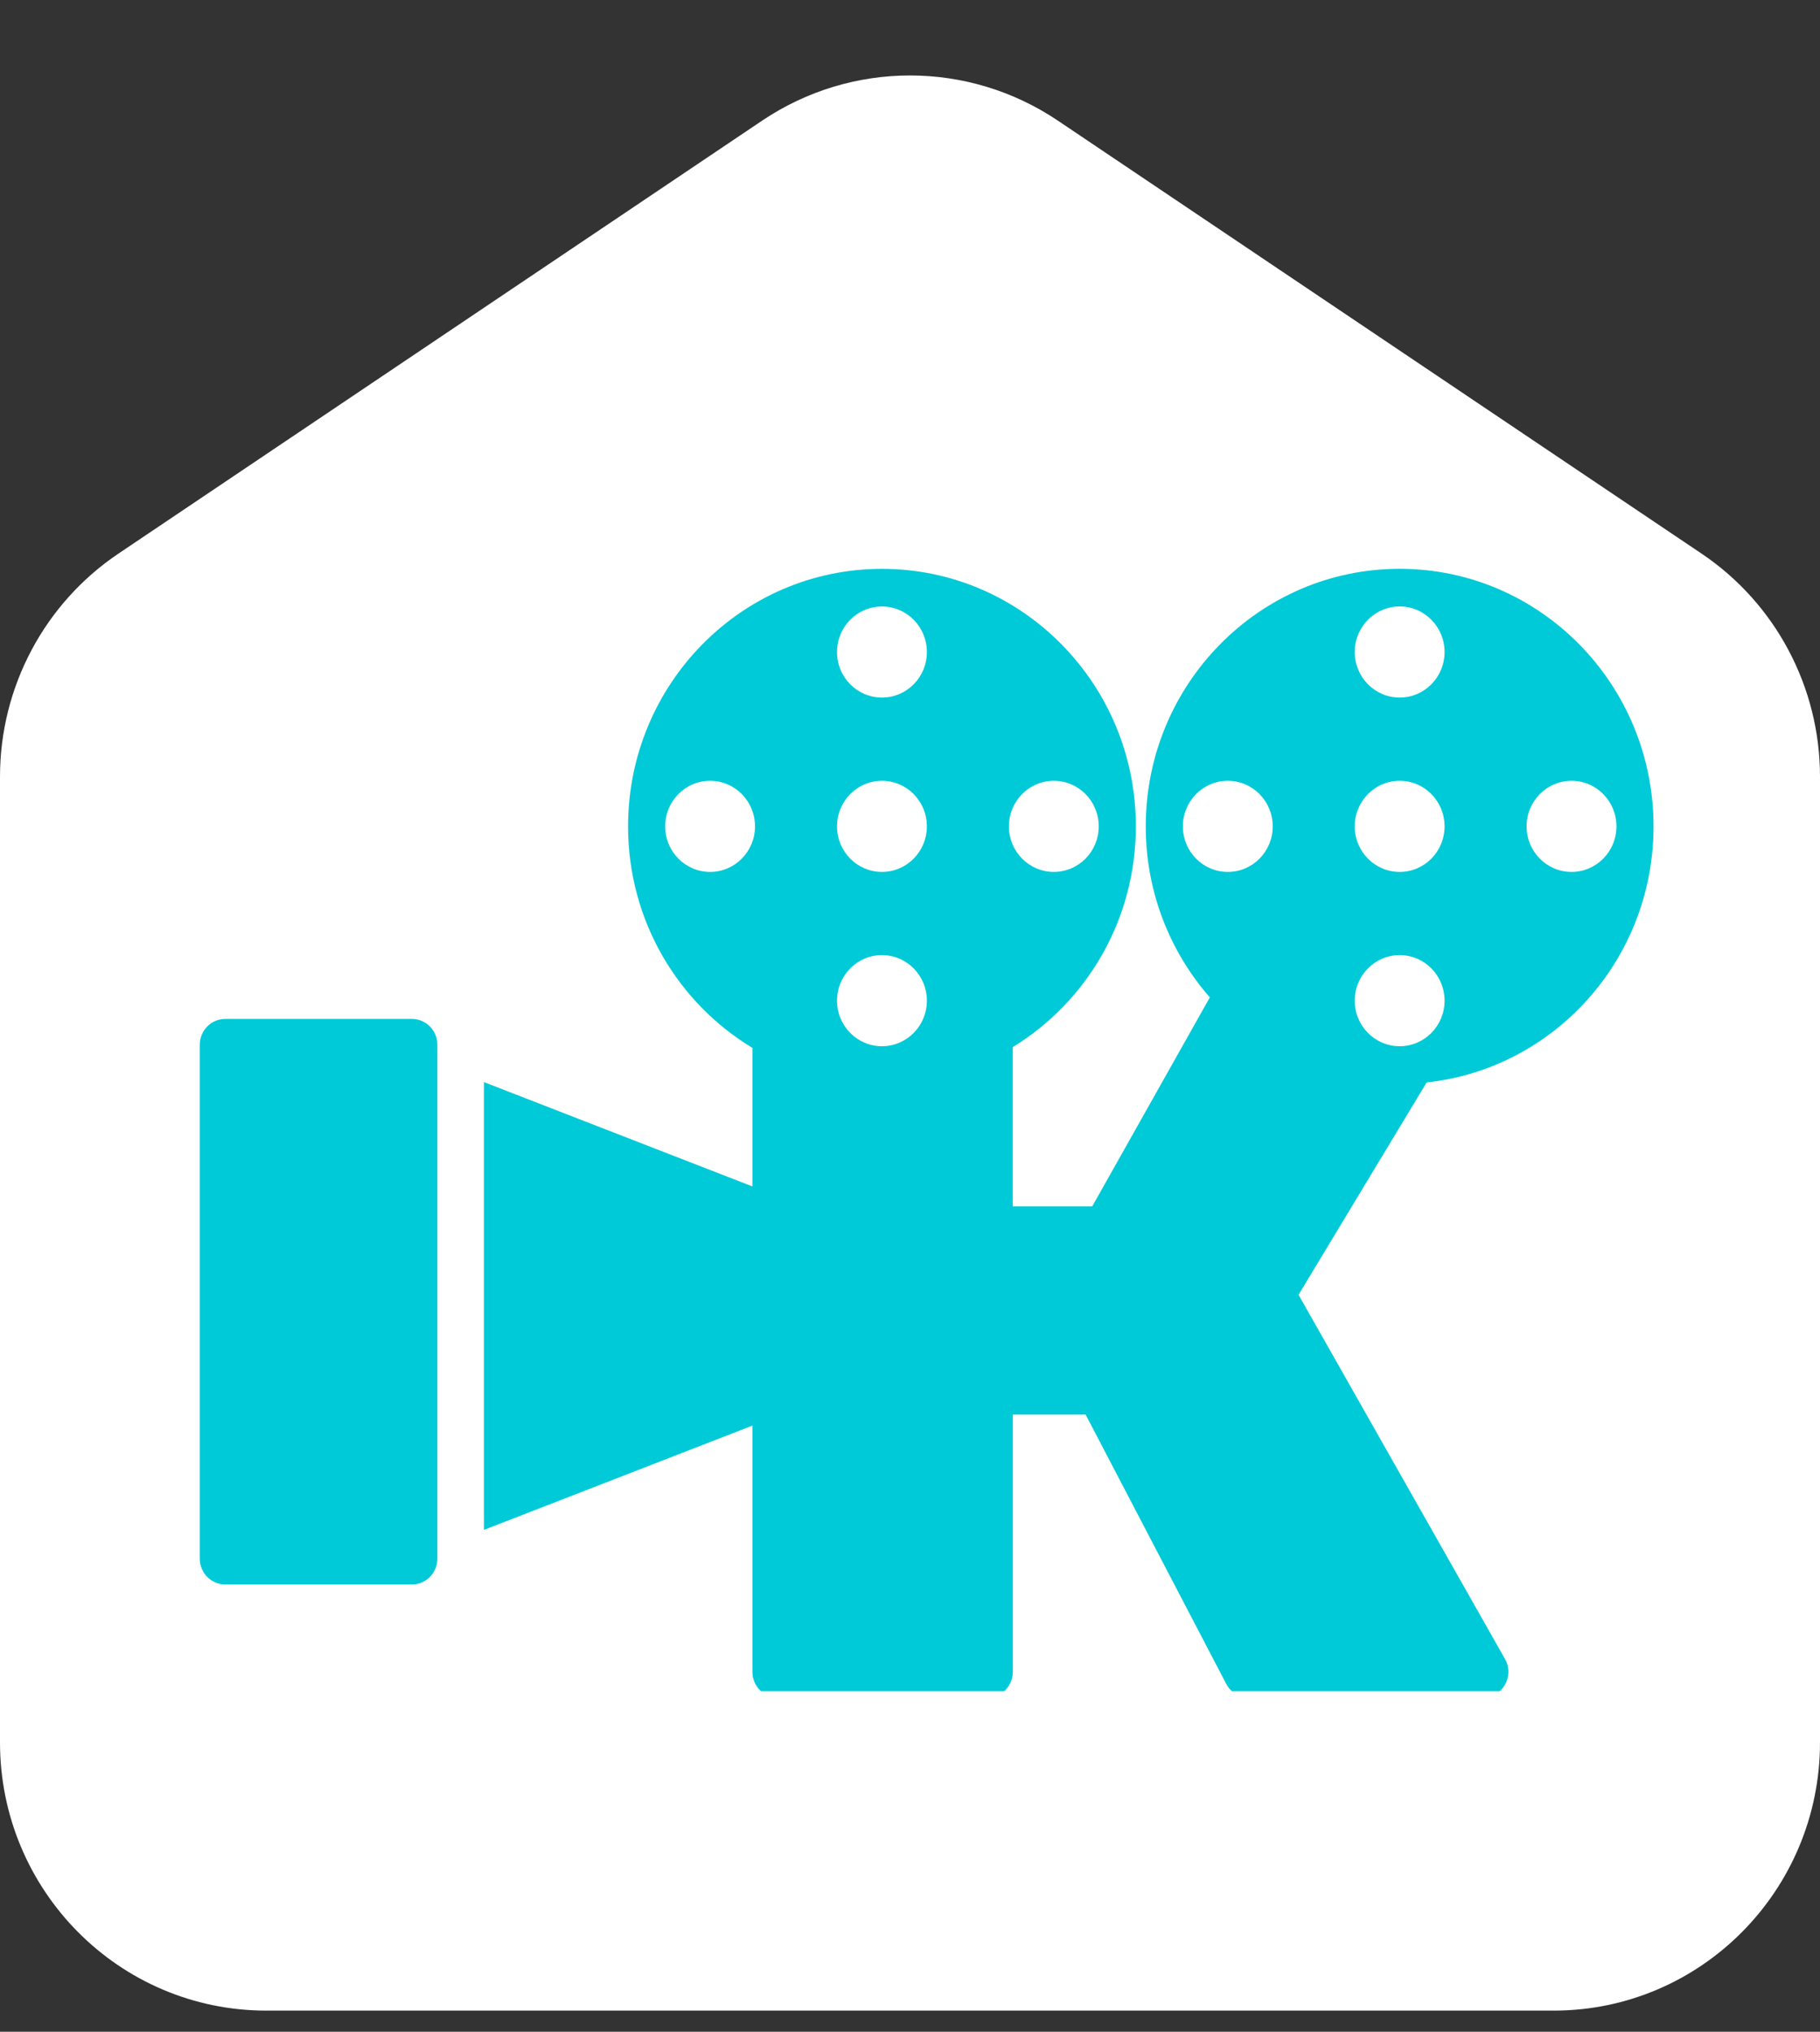 <svg width="43" height="48" viewBox="0 0 43 48" fill="none" xmlns="http://www.w3.org/2000/svg">
<rect x="0" y="0" width="43" height="48" fill="#333333" stroke="none"/>
<path d="M0 18.349V41.163C0 44.663 2.817 47.5 6.293 47.5H36.707C40.183 47.5 43 44.663 43 41.163V18.349C43 16.232 41.95 14.255 40.202 13.079L24.995 2.851C22.879 1.427 20.121 1.427 18.005 2.851L2.798 13.079C1.05 14.255 0 16.232 0 18.349Z" fill="white"/>
<g clip-path="url(#clip0_5883:37805)">
<path d="M25.959 19.523C25.959 18.928 25.484 18.446 24.898 18.446C24.312 18.446 23.837 18.928 23.837 19.523C23.837 20.117 24.312 20.599 24.898 20.599C25.484 20.599 25.959 20.117 25.959 19.523ZM38.191 19.523C38.191 18.928 37.716 18.446 37.13 18.446C36.543 18.446 36.068 18.928 36.068 19.523C36.068 20.117 36.543 20.599 37.13 20.599C37.716 20.599 38.191 20.117 38.191 19.523ZM30.07 19.523C30.07 18.928 29.595 18.446 29.008 18.446C28.422 18.446 27.947 18.928 27.947 19.523C27.947 20.117 28.422 20.599 29.008 20.599C29.595 20.599 30.07 20.117 30.07 19.523ZM33.069 14.327C32.483 14.328 32.007 14.809 32.007 15.404C32.007 15.998 32.483 16.48 33.069 16.48C33.655 16.48 34.13 15.998 34.13 15.404C34.13 14.809 33.655 14.327 33.069 14.327ZM33.069 22.564C32.483 22.564 32.007 23.046 32.007 23.641C32.007 24.235 32.483 24.717 33.069 24.717C33.655 24.717 34.13 24.235 34.13 23.641C34.13 23.046 33.655 22.564 33.069 22.564ZM33.069 13.438C36.382 13.438 39.067 16.163 39.067 19.523C39.067 22.664 36.719 25.25 33.705 25.572L33.706 25.573L30.68 30.589L35.557 39.192C35.788 39.599 35.498 40.107 35.036 40.107H29.503C29.281 40.107 29.076 39.982 28.972 39.782L25.649 33.418H23.929V39.497C23.929 39.834 23.66 40.107 23.328 40.107H18.378C18.046 40.107 17.777 39.834 17.777 39.497V33.679L11.433 36.143V25.564L17.777 28.029V24.756H17.778C16.018 23.696 14.839 21.749 14.839 19.523C14.839 16.163 17.524 13.439 20.837 13.439C24.15 13.439 26.836 16.163 26.836 19.523C26.836 21.736 25.67 23.673 23.928 24.738H23.928V28.501H25.805L28.584 23.563L28.585 23.564C27.643 22.489 27.07 21.074 27.07 19.523C27.07 16.163 29.756 13.438 33.069 13.438ZM33.069 18.446C32.483 18.446 32.007 18.928 32.007 19.523C32.007 20.117 32.483 20.599 33.069 20.599C33.655 20.599 34.13 20.117 34.13 19.523C34.13 18.928 33.655 18.446 33.069 18.446ZM17.838 19.523C17.838 18.928 17.363 18.446 16.777 18.446C16.191 18.446 15.716 18.928 15.716 19.523C15.716 20.117 16.191 20.599 16.777 20.599C17.363 20.599 17.838 20.117 17.838 19.523ZM20.837 14.328C20.251 14.328 19.776 14.809 19.776 15.404C19.776 15.999 20.251 16.48 20.837 16.48C21.424 16.48 21.899 15.999 21.899 15.404C21.899 14.809 21.424 14.328 20.837 14.328ZM20.837 22.564C20.251 22.564 19.776 23.046 19.776 23.641C19.776 24.235 20.251 24.717 20.837 24.717C21.424 24.717 21.899 24.235 21.899 23.641C21.899 23.046 21.424 22.564 20.837 22.564ZM20.837 18.446C20.251 18.446 19.776 18.928 19.776 19.522C19.776 20.117 20.251 20.599 20.837 20.599C21.424 20.599 21.899 20.117 21.899 19.522C21.899 18.928 21.424 18.446 20.837 18.446ZM4.72 24.683C4.72 24.346 4.989 24.072 5.321 24.072H9.733C10.065 24.072 10.334 24.346 10.334 24.683V36.822C10.334 37.159 10.065 37.432 9.733 37.432H5.321C4.989 37.432 4.72 37.159 4.72 36.822V24.683Z" fill="#00CAD7"/>
</g>
<defs>
<clipPath id="clip0_5883:37805">
<rect width="34.429" height="26.514" fill="white" transform="translate(4.638 13.438)"/>
</clipPath>
</defs>
</svg>
